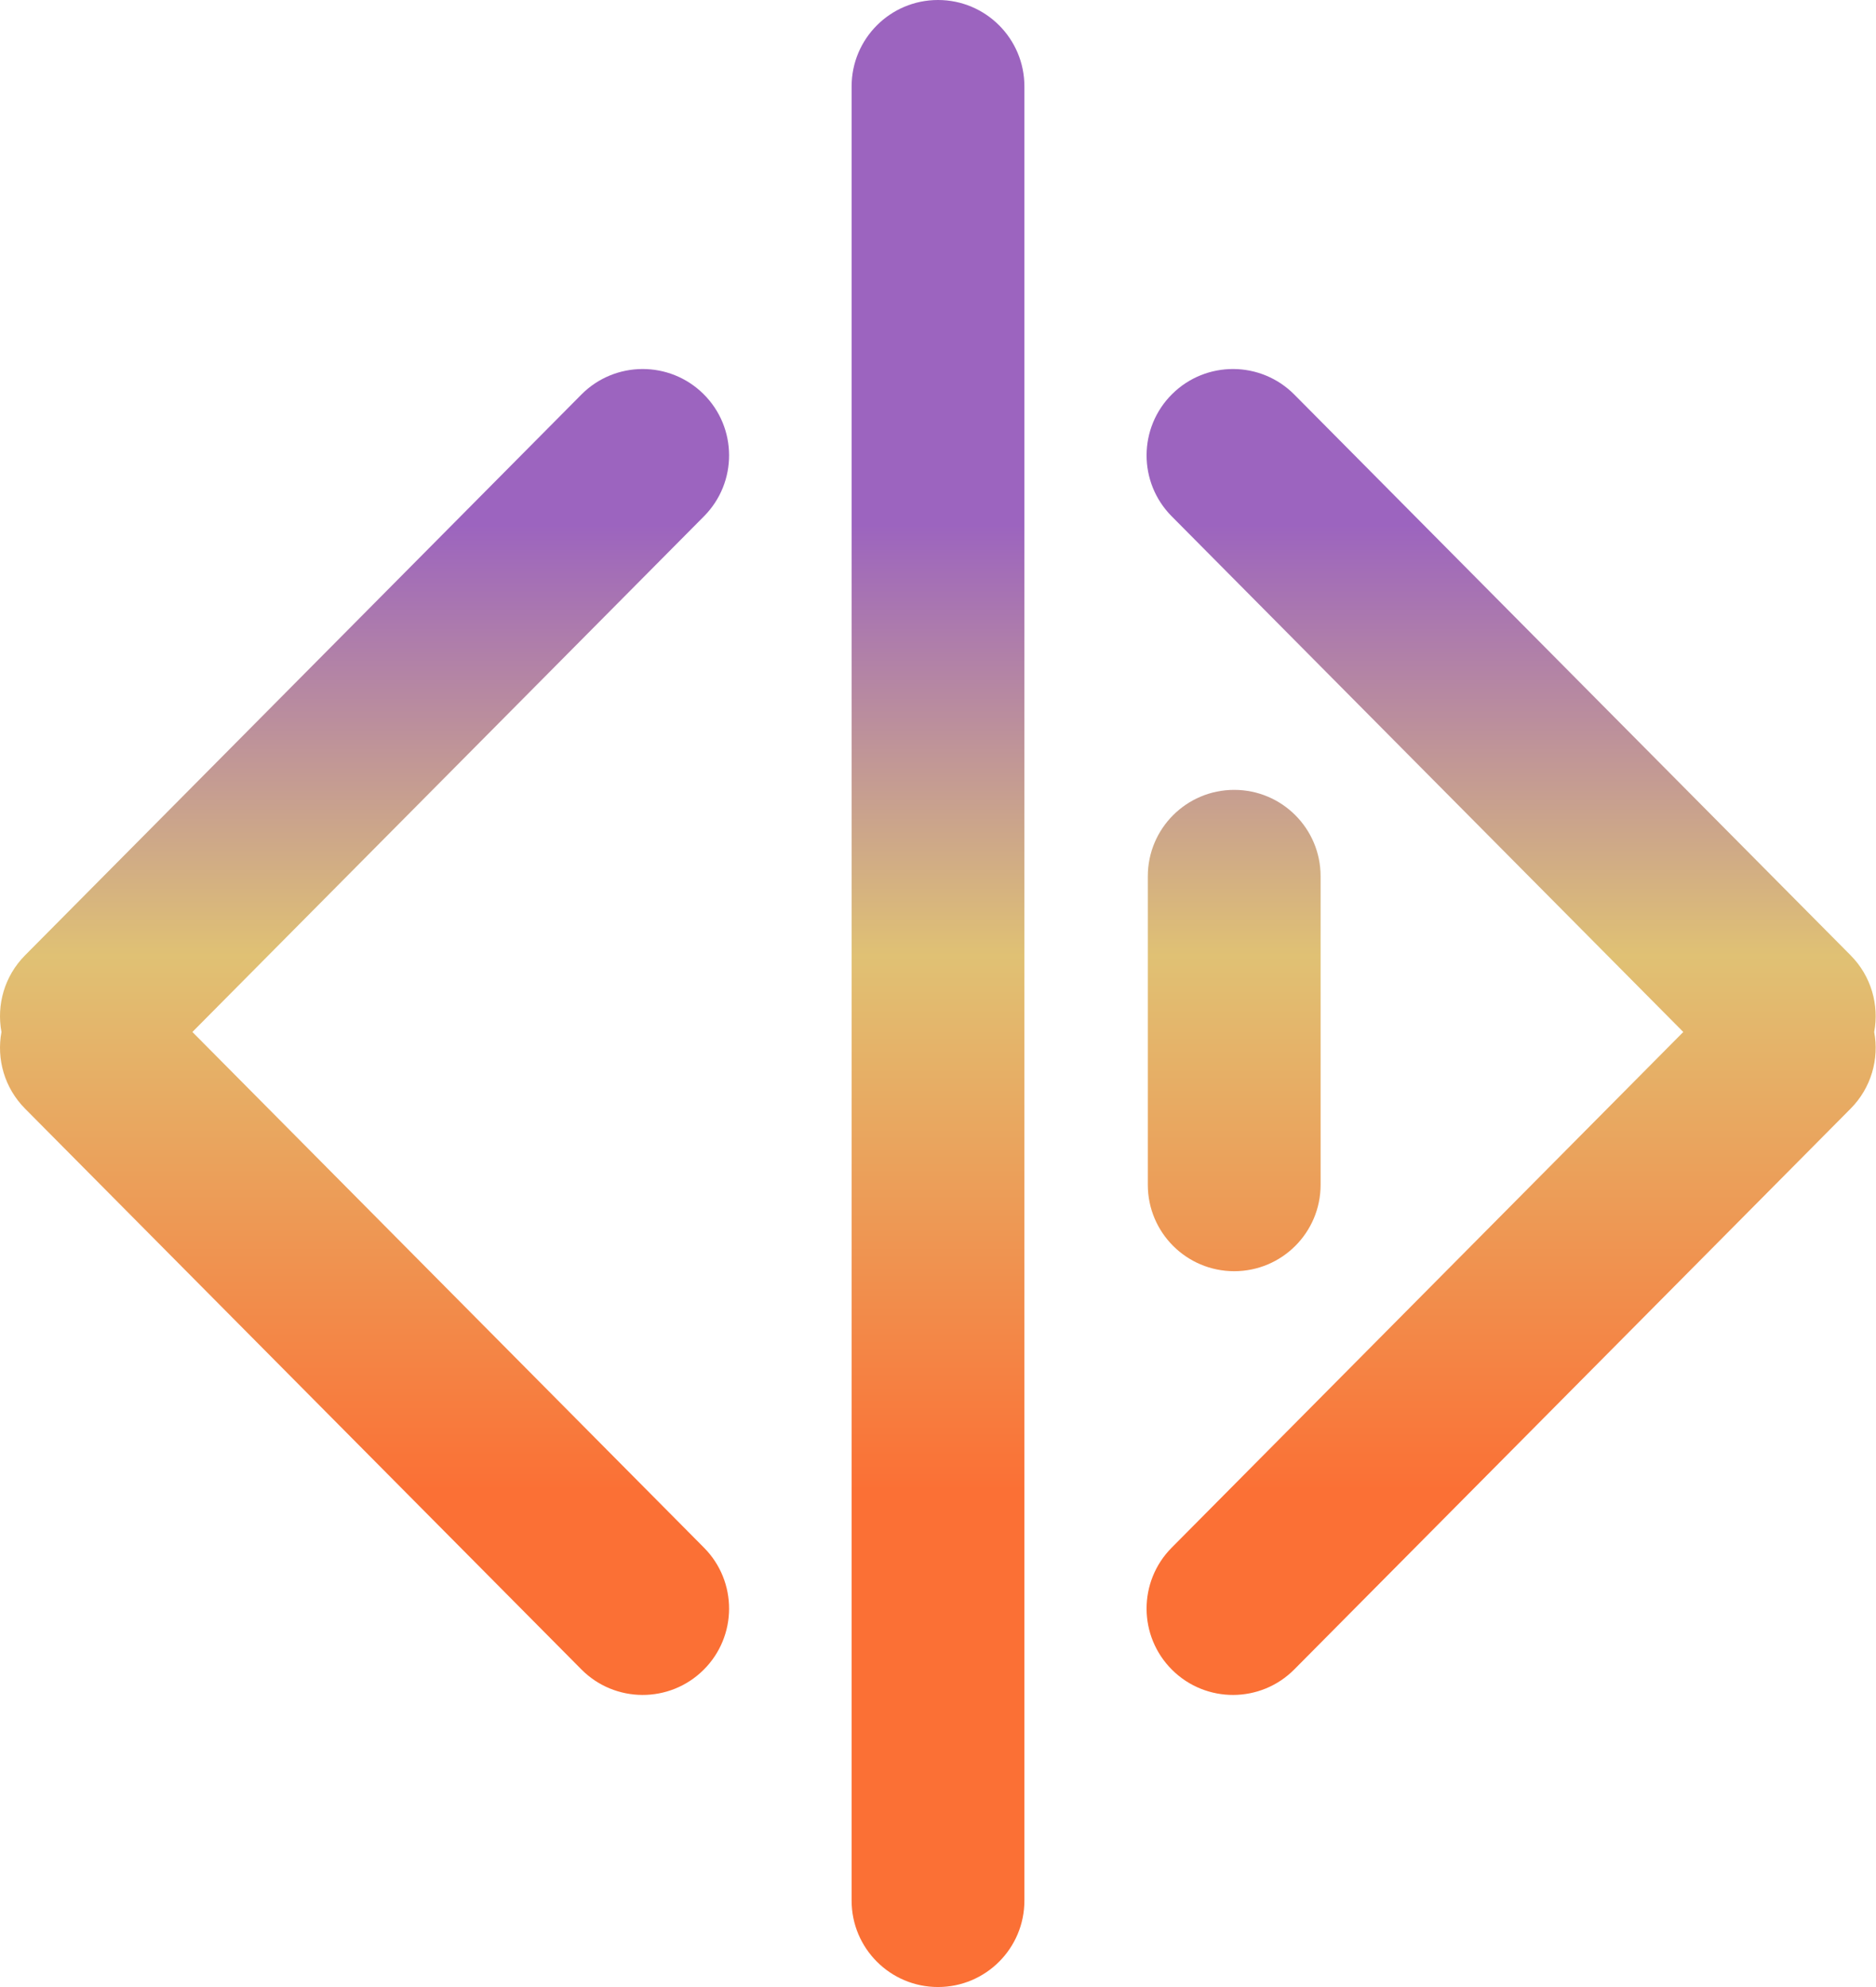 <svg width="304" height="322" viewBox="0 0 304 322" fill="none" xmlns="http://www.w3.org/2000/svg">
<path d="M152.001 0C159.733 0 166.001 6.268 166.001 14V308C166.001 315.732 159.733 322 152.001 322C144.27 322 138.001 315.732 138.001 308V14C138.001 6.268 144.27 0 152.001 0ZM94.208 63.94C99.654 58.452 108.518 58.416 114.007 63.861C119.496 69.307 119.531 78.171 114.085 83.66L31.176 167.234L114.085 250.81C119.531 256.299 119.496 265.163 114.007 270.608C108.518 276.054 99.654 276.018 94.208 270.529L4.06 179.659C0.699 176.271 -0.573 171.596 0.236 167.234C-0.573 162.872 0.699 158.198 4.06 154.811L94.208 63.94ZM189.94 63.861C195.429 58.416 204.293 58.452 209.739 63.94L299.887 154.811C303.248 158.199 304.52 162.872 303.711 167.234C304.52 171.597 303.248 176.271 299.887 179.659L209.739 270.529C204.293 276.018 195.429 276.054 189.94 270.608C184.451 265.163 184.416 256.299 189.862 250.81L272.771 167.234L189.862 83.66C184.417 78.171 184.451 69.307 189.94 63.861ZM200 128C207.732 128 214 134.268 214 142V192C214 199.732 207.732 206 200 206C192.269 206 186 199.732 186 192V142C186 134.268 192.269 128 200 128Z" fill="url(#paint0_linear_1453_175)"/>
<defs>
<linearGradient id="paint0_linear_1453_175" x1="151.974" y1="0" x2="151.974" y2="322" gradientUnits="userSpaceOnUse">
<stop offset="0.264" stop-color="#9C64BF"/>
<stop offset="0.481" stop-color="#E0C174"/>
<stop offset="0.75" stop-color="#FB7035"/>
</linearGradient>
</defs>
</svg>
